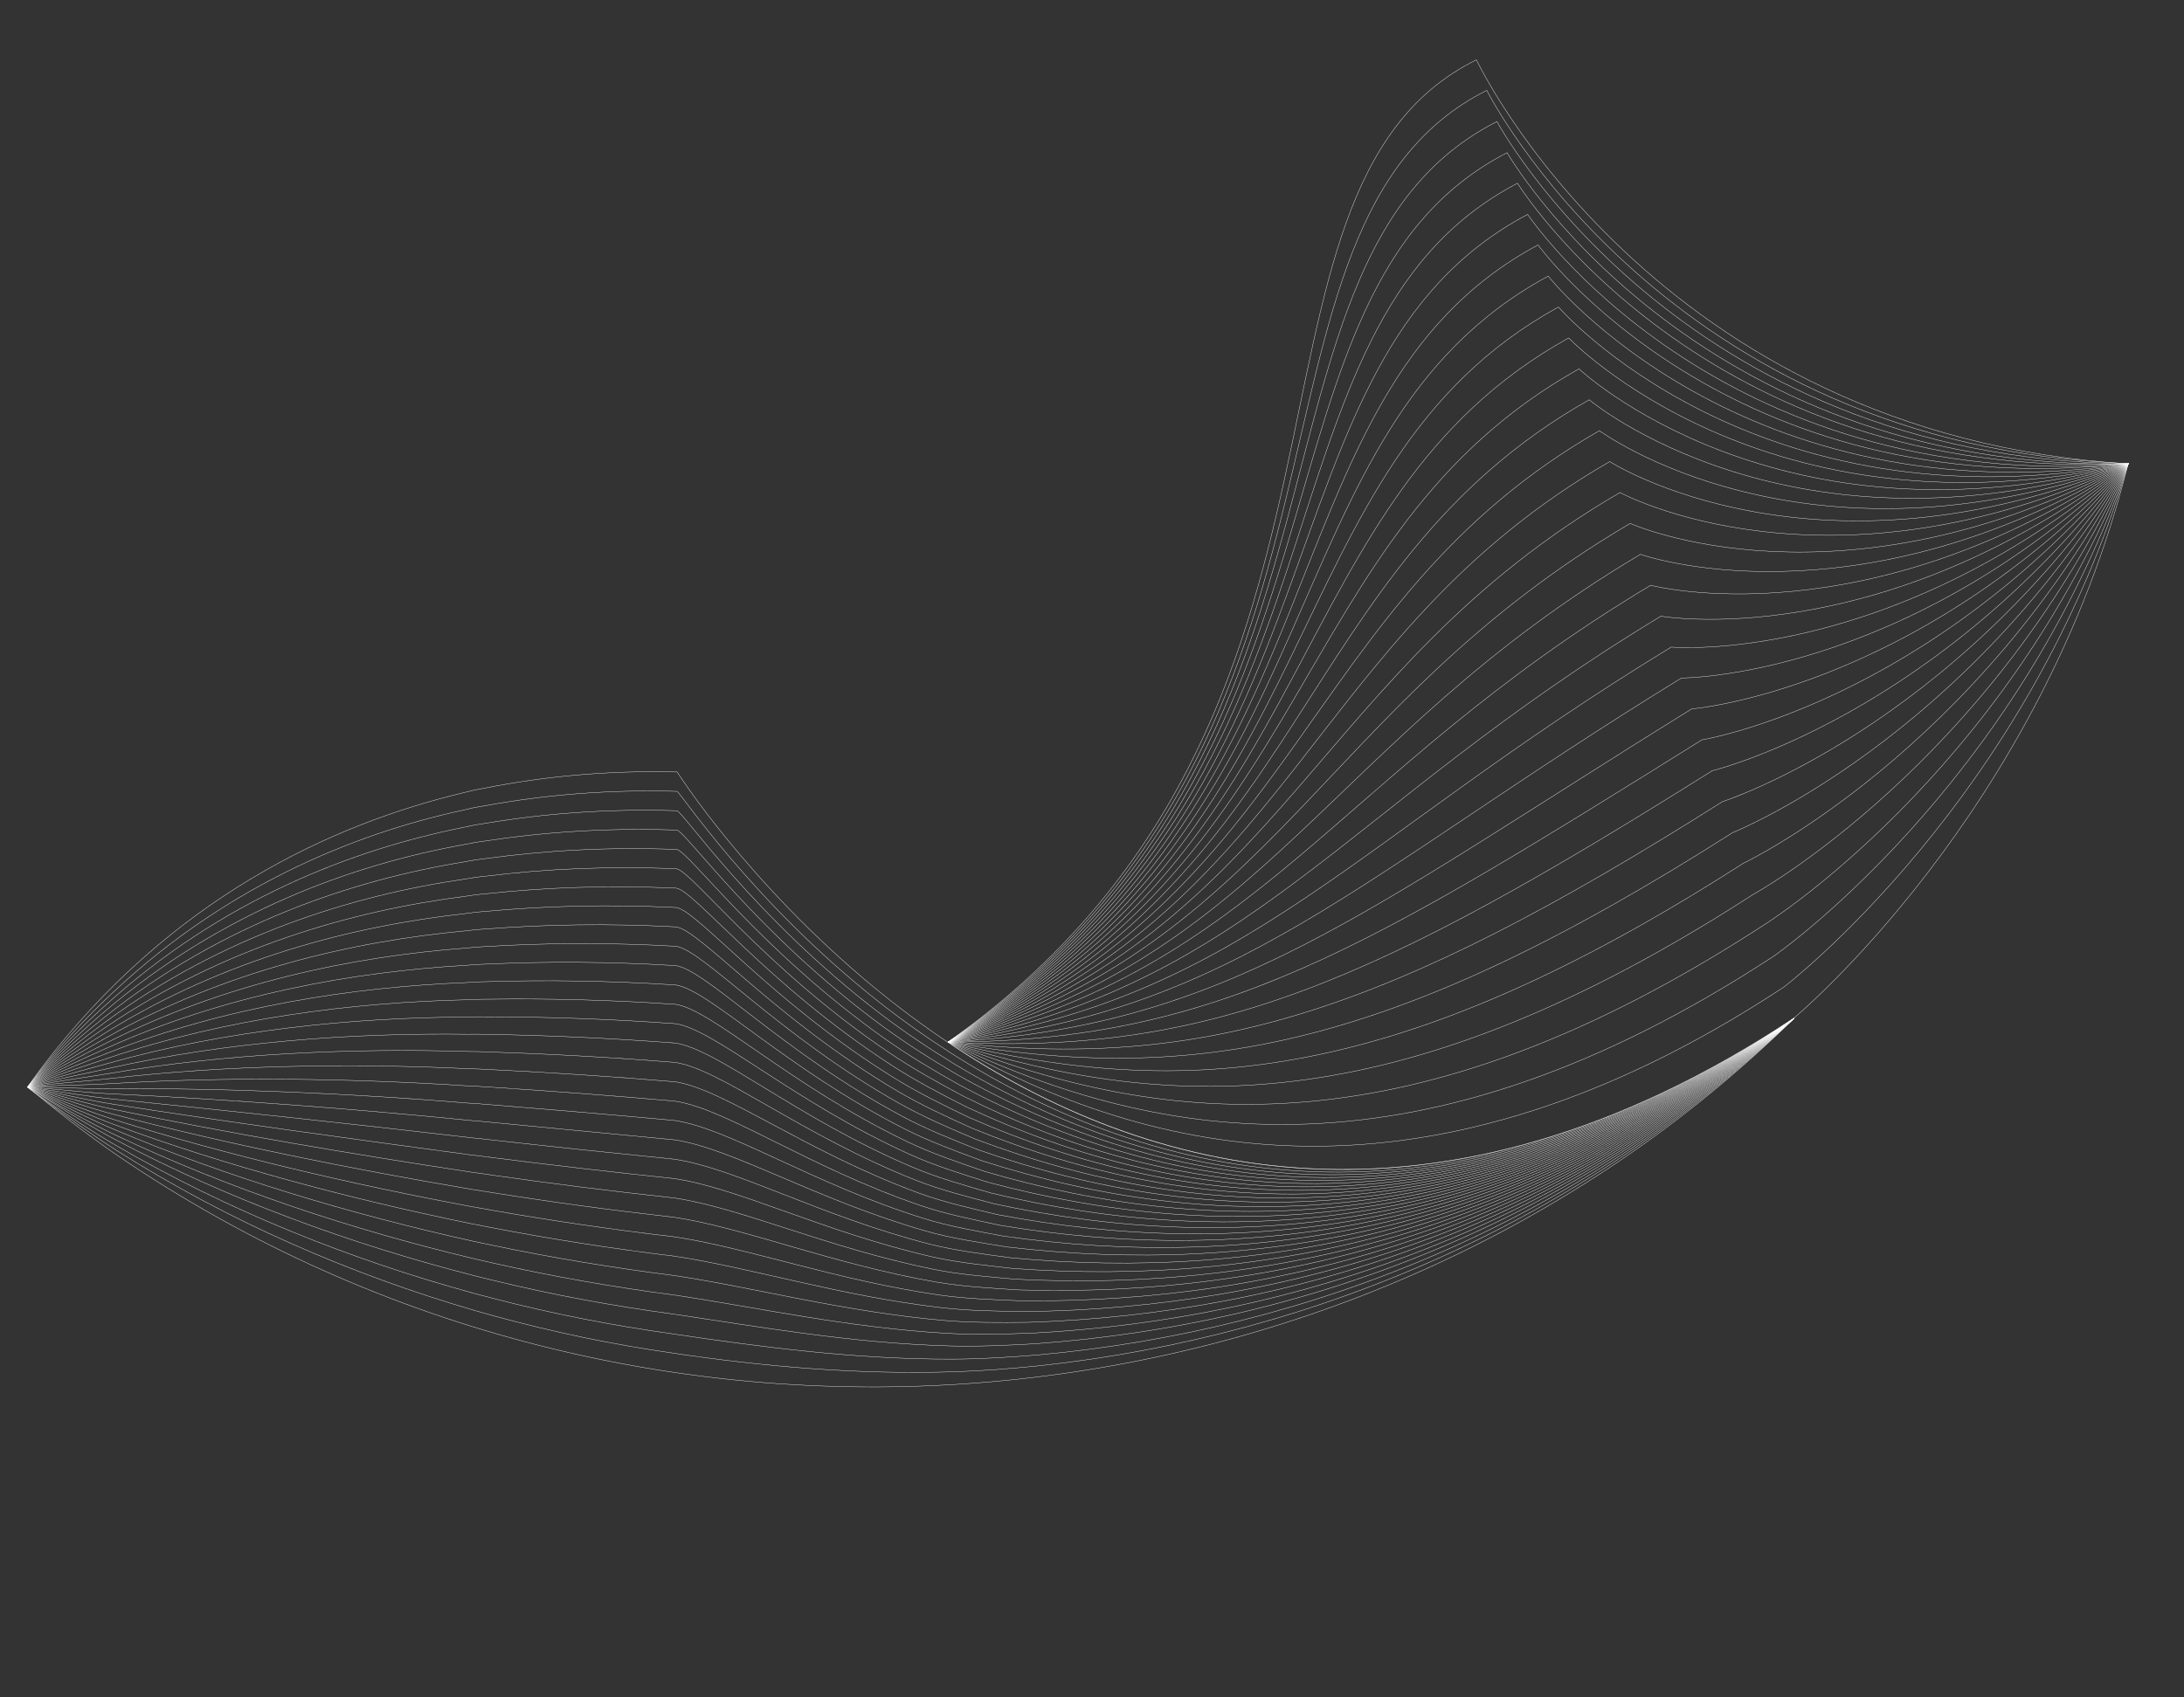 <svg width="3220" height="2503" viewBox="0 0 3220 2503" fill="none" xmlns="http://www.w3.org/2000/svg">
<rect x="0" y="0" width="3220" height="2503" fill="#333333" stroke="none"/>
<path d="M3137.93 683.991C2436.72 641.401 2176.78 88.216 2176.78 88.216C1783.55 282.257 2075.15 1059.6 1397.71 1536.76" stroke="white" stroke-width="0.5" stroke-miterlimit="10" stroke-linecap="round"/>
<path d="M1397.71 1536.76C2062.66 1081.02 1794.41 332.474 2192.09 133.259C2192.09 133.259 2455.32 658.984 3138.08 683.541" stroke="white" stroke-width="0.5" stroke-miterlimit="10" stroke-linecap="round"/>
<path d="M1397.71 1536.76C2050.01 1102.78 1805.01 383.426 2207.07 179.216C2207.07 179.216 2473.69 677.262 3137.98 683.844" stroke="white" stroke-width="0.5" stroke-miterlimit="10" stroke-linecap="round"/>
<path d="M1397.71 1536.76C2037.4 1124.57 1815.62 434.371 2222.05 225.17C2222.05 225.17 2492.06 695.548 3137.86 684.179" stroke="white" stroke-width="0.5" stroke-miterlimit="10" stroke-linecap="round"/>
<path d="M1397.71 1536.76C2024.9 1145.98 1826.49 484.593 2237.36 270.212C2237.36 270.212 2510.69 713.123 3138.03 683.681" stroke="white" stroke-width="0.5" stroke-miterlimit="10" stroke-linecap="round"/>
<path d="M1397.71 1536.76C2012.28 1167.76 1837.1 535.533 2252.33 316.165C2252.33 316.165 2529.05 731.414 3137.91 684.03" stroke="white" stroke-width="0.5" stroke-miterlimit="10" stroke-linecap="round"/>
<path d="M1397.71 1536.76C1999.77 1189.19 1847.95 585.777 2267.63 361.207C2267.63 361.207 2547.66 748.963 3138.1 683.483" stroke="white" stroke-width="0.5" stroke-miterlimit="10" stroke-linecap="round"/>
<path d="M1397.71 1536.76C1987.15 1210.98 1858.55 636.739 2282.61 407.204C2282.61 407.204 2566.02 767.298 3137.96 683.885" stroke="white" stroke-width="0.5" stroke-miterlimit="10" stroke-linecap="round"/>
<path d="M1397.71 1536.76C1974.57 1232.61 1869.26 687.38 2297.72 452.79C2297.72 452.79 2584.49 785.304 3137.96 683.885" stroke="white" stroke-width="0.5" stroke-miterlimit="10" stroke-linecap="round"/>
<path d="M1397.71 1536.76C1962.01 1254.25 1879.97 738.035 2312.83 498.374C2312.83 498.374 2602.96 803.292 3137.96 683.885" stroke="white" stroke-width="0.5" stroke-miterlimit="10" stroke-linecap="round"/>
<path d="M1397.71 1536.76C1949.41 1275.88 1890.69 788.706 2327.94 543.976C2327.94 543.976 2621.42 821.306 3137.96 683.885" stroke="white" stroke-width="0.5" stroke-miterlimit="10" stroke-linecap="round"/>
<path d="M1397.71 1536.76C1936.84 1297.52 1901.4 839.359 2343.05 589.56C2343.05 589.56 2639.89 839.292 3137.96 683.885" stroke="white" stroke-width="0.5" stroke-miterlimit="10" stroke-linecap="round"/>
<path d="M1397.71 1536.76C1924.27 1319.16 1912.11 890.014 2358.16 635.144C2358.16 635.144 2658.36 857.297 3137.96 683.885" stroke="white" stroke-width="0.5" stroke-miterlimit="10" stroke-linecap="round"/>
<path d="M1397.71 1536.76C1911.7 1340.79 1922.82 940.659 2373.28 680.734C2373.28 680.734 2676.83 875.307 3137.96 683.885" stroke="white" stroke-width="0.5" stroke-miterlimit="10" stroke-linecap="round"/>
<path d="M1397.71 1536.76C1899.12 1362.42 1933.52 991.313 2388.4 726.322C2388.4 726.322 2695.31 893.297 3137.96 683.885" stroke="white" stroke-width="0.5" stroke-miterlimit="10" stroke-linecap="round"/>
<path d="M1397.71 1536.76C1886.55 1384.06 1944.25 1041.98 2403.49 771.916C2403.49 771.916 2713.75 911.304 3137.96 683.885" stroke="white" stroke-width="0.5" stroke-miterlimit="10" stroke-linecap="round"/>
<path d="M1397.71 1536.76C1873.98 1405.7 1954.95 1092.64 2418.61 817.503C2418.61 817.503 2732.23 929.294 3137.96 683.885" stroke="white" stroke-width="0.5" stroke-miterlimit="10" stroke-linecap="round"/>
<path d="M1397.71 1536.76C1861.41 1427.33 1965.66 1143.28 2433.73 863.095C2433.73 863.095 2750.71 947.305 3137.96 683.885" stroke="white" stroke-width="0.5" stroke-miterlimit="10" stroke-linecap="round"/>
<path d="M1397.71 1536.76C1848.82 1448.96 1976.37 1193.94 2448.83 908.676C2448.83 908.676 2769.17 965.306 3137.96 683.885" stroke="white" stroke-width="0.5" stroke-miterlimit="10" stroke-linecap="round"/>
<path d="M1397.71 1536.76C1836.24 1470.6 1987.07 1244.6 2463.94 954.275C2463.94 954.275 2787.65 983.308 3137.96 683.885" stroke="white" stroke-width="0.5" stroke-miterlimit="10" stroke-linecap="round"/>
<path d="M1397.71 1536.76C1823.67 1492.24 1997.79 1295.27 2479.06 999.862C2479.06 999.862 2806.12 1001.31 3137.96 683.885" stroke="white" stroke-width="0.5" stroke-miterlimit="10" stroke-linecap="round"/>
<path d="M1397.71 1536.76C1811.1 1513.87 2008.5 1345.93 2494.16 1045.44C2494.16 1045.44 2824.57 1019.29 3137.96 683.885" stroke="white" stroke-width="0.5" stroke-miterlimit="10" stroke-linecap="round"/>
<path d="M1397.71 1536.76C1798.52 1535.51 2019.21 1396.58 2509.27 1091.04C2509.27 1091.04 2843.04 1037.3 3137.96 683.885" stroke="white" stroke-width="0.5" stroke-miterlimit="10" stroke-linecap="round"/>
<path d="M1397.71 1536.76C1785.95 1557.15 2029.92 1447.23 2524.39 1136.62C2524.39 1136.62 2861.52 1055.31 3137.96 683.885" stroke="white" stroke-width="0.5" stroke-miterlimit="10" stroke-linecap="round"/>
<path d="M1397.71 1536.76C1773.38 1578.78 2040.62 1497.89 2539.49 1182.21C2539.49 1182.21 2879.98 1073.31 3137.96 683.885" stroke="white" stroke-width="0.5" stroke-miterlimit="10" stroke-linecap="round"/>
<path d="M1397.71 1536.76C1760.81 1600.42 2051.35 1548.55 2554.61 1227.8C2554.61 1227.8 2898.46 1091.31 3137.96 683.885" stroke="white" stroke-width="0.5" stroke-miterlimit="10" stroke-linecap="round"/>
<path d="M1397.71 1536.76C1748.23 1622.05 2062.05 1599.2 2569.72 1273.4C2569.72 1273.4 2916.92 1109.3 3137.96 683.885" stroke="white" stroke-width="0.5" stroke-miterlimit="10" stroke-linecap="round"/>
<path d="M1397.71 1536.76C1735.64 1643.68 2072.75 1649.85 2584.83 1318.98C2584.83 1318.98 2935.38 1127.3 3137.96 683.885" stroke="white" stroke-width="0.5" stroke-miterlimit="10" stroke-linecap="round"/>
<path d="M1397.75 1536.62C1723.12 1665.18 2083.51 1700.38 2599.97 1364.49C2599.97 1364.49 2953.87 1145.25 3137.96 683.885" stroke="white" stroke-width="0.5" stroke-miterlimit="10" stroke-linecap="round"/>
<path d="M1397.74 1536.67C1710.53 1686.85 2094.2 1751.08 2615.07 1410.11C2615.07 1410.11 2972.34 1163.28 3137.96 683.885" stroke="white" stroke-width="0.5" stroke-miterlimit="10" stroke-linecap="round"/>
<path d="M1397.75 1536.64C1697.92 1708.43 2104.81 1801.66 2630.03 1455.62C2630.03 1455.62 2990.62 1181.21 3137.78 683.823" stroke="white" stroke-width="0.5" stroke-miterlimit="10" stroke-linecap="round"/>
<path d="M1397.71 1536.74C1685.29 1730.17 2115.45 1852.4 2645.03 1501.24C2645.03 1501.24 3008.95 1199.19 3137.67 683.786" stroke="white" stroke-width="0.5" stroke-miterlimit="10" stroke-linecap="round"/>
<path d="M40.664 1602.98C83.184 1637.87 126.719 1672 173.058 1703.94C950.115 2233.9 2001.73 2131.94 2645.01 1501.85" stroke="white" stroke-width="0.5" stroke-miterlimit="10" stroke-linecap="round"/>
<path d="M2645.01 1501.85C2335.38 1799.82 1941.75 1969.64 1534.04 2013.89C1492.09 2018.23 1450.05 2021.58 1407.93 2022.93C1266.98 2027.51 1127.32 2015.51 992.362 1995.5C903.397 1982.72 815.238 1964.52 728.521 1940.65C723.408 1939.24 718.307 1937.81 713.199 1936.39C708.534 1935.09 703.895 1933.75 699.224 1932.41C516.281 1878.93 337.153 1801.21 172.253 1696.74C134.91 1673.08 99.668 1647.67 65.157 1621.96C56.909 1615.77 48.7 1609.58 40.546 1603.33" stroke="white" stroke-width="0.5" stroke-miterlimit="10" stroke-linecap="round"/>
<path d="M2645.01 1501.85C2328.02 1801.69 1933.12 1961.85 1529.41 1998.22C1487.59 2001.56 1445.75 2004.22 1403.94 2004.33C1261.35 2004.7 1122.94 1986.54 992.471 1967.19C903.022 1954.75 814.641 1937.47 727.932 1914.98C722.808 1913.67 717.7 1912.31 712.565 1910.97C707.893 1909.74 703.232 1908.53 698.555 1907.26C516.149 1857.41 336.237 1785.2 171.461 1689.45C134.224 1667.81 99.172 1644.35 64.9 1620.71C56.677 1615.04 48.565 1609.32 40.453 1603.61" stroke="white" stroke-width="0.5" stroke-miterlimit="10" stroke-linecap="round"/>
<path d="M2645.01 1501.85C2320.79 1803.17 1924.75 1953.39 1525.06 1981.71C1483.37 1984.05 1441.73 1985.98 1400.25 1984.85C1255.99 1980.9 1118.89 1956.6 992.926 1937.9C902.995 1925.8 814.421 1909.42 727.697 1888.28C722.545 1887.05 717.432 1885.76 712.286 1884.51C707.602 1883.37 702.93 1882.24 698.247 1881.04C516.504 1834.53 335.774 1768.17 171.038 1681.12C133.921 1661.52 99.068 1639.98 64.987 1618.43C56.817 1613.27 48.768 1608.07 40.708 1602.85" stroke="white" stroke-width="0.5" stroke-miterlimit="10" stroke-linecap="round"/>
<path d="M2645.01 1501.85C2313.39 1805.05 1916.13 1945.62 1520.41 1966.07C1478.85 1967.42 1437.39 1968.6 1396.24 1966.28C1250.21 1958.02 1114.48 1927.66 993.007 1909.64C902.607 1897.88 813.845 1882.21 727.079 1862.67C721.92 1861.51 716.796 1860.31 711.621 1859.15C706.91 1858.08 702.243 1857.05 697.548 1855.94C516.47 1812.74 334.979 1752.25 170.228 1673.89C133.257 1656.31 98.604 1636.67 64.707 1617.25C56.584 1612.6 48.593 1607.88 40.597 1603.18" stroke="white" stroke-width="0.5" stroke-miterlimit="10" stroke-linecap="round"/>
<path d="M2645.01 1501.85C2306.09 1806.76 1907.59 1937.56 1515.9 1950.06C1474.48 1950.41 1433.17 1950.83 1392.39 1947.32C1244.55 1934.62 1110.23 1898.29 993.272 1880.93C902.391 1869.51 813.427 1854.71 726.643 1836.58C721.457 1835.5 716.343 1834.38 711.141 1833.3C706.418 1832.32 701.74 1831.38 697.039 1830.34C516.654 1790.42 334.462 1735.82 169.608 1666.14C132.798 1650.58 98.324 1632.87 64.604 1615.54C56.544 1611.41 48.607 1607.19 40.664 1602.98" stroke="white" stroke-width="0.5" stroke-miterlimit="10" stroke-linecap="round"/>
<path d="M2645.01 1501.85C2298.75 1808.53 1899.04 1929.59 1511.33 1934.18C1470.02 1933.54 1428.88 1933.13 1388.46 1928.49C1238.75 1911.29 1105.92 1869.07 993.45 1852.38C902.081 1841.31 812.896 1827.38 726.126 1810.67C720.934 1809.66 715.792 1808.62 710.589 1807.65C705.86 1806.75 701.181 1805.92 696.453 1804.96C516.767 1768.3 333.964 1719.63 168.894 1658.63C132.25 1645.08 97.954 1629.29 64.416 1614.08C56.409 1610.45 48.535 1606.75 40.645 1603.04" stroke="white" stroke-width="0.5" stroke-miterlimit="10" stroke-linecap="round"/>
<path d="M2645.01 1501.85C2291.41 1810.33 1890.45 1921.67 1506.76 1918.34C1465.59 1916.69 1424.58 1915.47 1384.54 1909.72C1232.93 1887.93 1101.6 1839.9 993.635 1823.88C901.783 1813.14 812.389 1800.09 725.624 1784.79C720.42 1783.88 715.272 1782.9 710.041 1782.01C705.301 1781.2 700.61 1780.46 695.876 1779.57C516.897 1746.16 333.562 1703.4 168.201 1651.1C131.757 1639.57 97.6 1625.7 64.241 1612.59C56.281 1609.47 48.482 1606.25 40.633 1603.07" stroke="white" stroke-width="0.5" stroke-miterlimit="10" stroke-linecap="round"/>
<path d="M2645.01 1501.85C2284.11 1812 1881.96 1913.57 1502.27 1902.28C1461.21 1899.63 1420.37 1897.54 1380.69 1890.7C1227.15 1864.25 1097.38 1810.48 993.907 1795.13C901.57 1784.74 811.969 1772.58 725.194 1758.67C719.963 1757.83 714.826 1756.94 709.566 1756.13C704.798 1755.4 700.113 1754.75 695.351 1753.95C517.09 1723.76 333.327 1686.89 167.568 1643.33C131.347 1633.81 97.33 1621.88 64.143 1610.86C56.236 1608.24 48.485 1605.54 40.705 1602.86" stroke="white" stroke-width="0.5" stroke-miterlimit="10" stroke-linecap="round"/>
<path d="M2645.01 1501.85C2276.75 1813.81 1873.38 1905.65 1497.69 1886.46C1456.76 1882.83 1416.06 1879.83 1376.76 1871.94C1221.28 1840.72 1093.06 1781.33 994.087 1766.64C901.267 1756.58 811.441 1745.31 724.681 1732.82C719.443 1732.06 714.278 1731.25 709.008 1730.53C704.228 1729.89 699.531 1729.32 694.763 1728.59C517.242 1701.6 333.092 1670.62 166.864 1635.83C130.887 1628.32 97.005 1618.32 63.951 1609.42C56.108 1607.31 48.415 1605.09 40.682 1602.93" stroke="white" stroke-width="0.5" stroke-miterlimit="10" stroke-linecap="round"/>
<path d="M2645.01 1501.85C2269.42 1815.57 1864.82 1897.67 1493.12 1870.57C1452.32 1865.93 1411.76 1862.01 1372.84 1853.11C1215.4 1817.05 1088.73 1752.1 994.271 1738.08C900.968 1728.35 810.926 1717.98 724.158 1706.87C718.909 1706.2 713.738 1705.46 708.45 1704.84C703.659 1704.29 698.951 1703.81 694.171 1703.17C517.395 1679.36 332.943 1654.21 166.162 1628.28C130.441 1622.73 96.67 1614.69 63.782 1607.9C55.992 1606.29 48.362 1604.59 40.682 1602.93" stroke="white" stroke-width="0.5" stroke-miterlimit="10" stroke-linecap="round"/>
<path d="M2645.01 1501.85C2262.09 1817.33 1856.26 1889.69 1488.58 1854.68C1447.9 1849.05 1407.48 1844.19 1368.93 1834.27C1209.54 1793.27 1084.44 1722.87 994.468 1709.52C900.678 1700.14 810.429 1690.65 723.665 1680.95C718.388 1680.36 713.228 1679.7 707.912 1679.16C703.115 1678.68 698.412 1678.3 693.604 1677.74C517.565 1657.09 332.894 1637.7 165.485 1620.7C130.025 1617.1 96.372 1611.05 63.618 1606.37C55.897 1605.27 48.298 1604.07 40.682 1602.93" stroke="white" stroke-width="0.5" stroke-miterlimit="10" stroke-linecap="round"/>
<path d="M2645.01 1501.85C2254.76 1819.12 1847.71 1881.77 1484.02 1838.81C1443.49 1832.18 1403.21 1826.35 1365.03 1815.45C1203.72 1769.42 1080.15 1693.66 994.68 1680.97C900.408 1671.92 809.923 1663.35 723.175 1655.02C717.887 1654.52 712.71 1653.9 707.377 1653.48C702.552 1653.08 697.854 1652.79 693.035 1652.32C517.743 1634.8 332.907 1621.12 164.798 1613.15C129.622 1611.49 96.075 1607.41 63.448 1604.86C55.781 1604.25 48.251 1603.56 40.682 1602.93" stroke="white" stroke-width="0.5" stroke-miterlimit="10" stroke-linecap="round"/>
<path d="M2645.01 1501.85C2247.41 1820.87 1839.15 1873.79 1479.46 1822.91C1439.03 1815.29 1398.91 1808.46 1361.1 1796.62C1197.87 1745.48 1075.84 1664.44 994.861 1652.42C900.107 1643.71 809.402 1636.06 722.665 1629.11C717.349 1628.69 712.182 1628.16 706.821 1627.81C701.985 1627.5 697.275 1627.3 692.45 1626.9C517.928 1612.5 332.927 1604.42 164.1 1605.58C129.218 1605.83 95.761 1603.77 63.279 1603.35C55.675 1603.26 48.198 1603.06 40.682 1602.93" stroke="white" stroke-width="0.5" stroke-miterlimit="10" stroke-linecap="round"/>
<path d="M2645.01 1501.85C2240.08 1822.64 1830.61 1865.82 1474.91 1807.04C1434.62 1798.43 1394.67 1790.57 1357.21 1777.8C1192.1 1721.45 1071.57 1635.22 995.086 1623.86C899.846 1615.51 808.928 1608.76 722.191 1603.18C716.869 1602.83 711.691 1602.38 706.297 1602.13C701.454 1601.89 696.728 1601.8 691.875 1601.48C518.119 1590.16 332.993 1587.62 163.412 1598.04C128.83 1600.17 95.469 1600.11 63.109 1601.84C55.58 1602.23 48.134 1602.54 40.682 1602.93" stroke="white" stroke-width="0.5" stroke-miterlimit="10" stroke-linecap="round"/>
<path d="M2645.01 1501.85C2232.75 1824.41 1822.02 1857.86 1470.34 1791.15C1430.17 1781.53 1390.39 1772.67 1353.28 1758.96C1186.31 1697.32 1067.23 1605.99 995.254 1595.31C899.547 1587.29 808.374 1581.45 721.661 1577.26C716.328 1577 711.127 1576.61 705.738 1576.46C700.884 1576.31 696.168 1576.3 691.287 1576.06C518.28 1567.79 333.026 1570.68 162.716 1590.47C128.429 1594.45 95.167 1596.44 62.946 1600.31C55.469 1601.2 48.087 1602.03 40.682 1602.93" stroke="white" stroke-width="0.5" stroke-miterlimit="10" stroke-linecap="round"/>
<path d="M2645.01 1501.85C2225.42 1826.18 1813.47 1849.89 1465.78 1775.26C1425.75 1764.65 1386.14 1754.73 1349.37 1740.14C1180.59 1673.13 1062.93 1576.77 995.457 1566.75C899.268 1559.07 807.875 1554.15 721.178 1551.32C715.816 1551.14 710.627 1550.84 705.209 1550.77C700.344 1550.71 695.616 1550.78 690.724 1550.63C518.493 1545.41 333.074 1553.62 162.035 1582.91C128.026 1588.73 94.881 1592.77 62.776 1598.79C55.37 1600.19 48.034 1601.53 40.682 1602.93" stroke="white" stroke-width="0.5" stroke-miterlimit="10" stroke-linecap="round"/>
<path d="M2645.01 1501.85C2218.08 1827.95 1804.91 1841.93 1461.22 1759.39C1421.32 1747.8 1381.89 1736.81 1345.46 1721.32C1174.93 1648.86 1058.64 1547.56 995.653 1538.22C898.975 1530.88 807.363 1526.89 720.664 1525.42C715.291 1525.33 710.096 1525.1 704.65 1525.12C699.757 1525.13 695.04 1525.28 690.136 1525.22C518.652 1523.02 333.042 1536.47 161.331 1575.35C127.612 1582.99 94.579 1589.09 62.607 1597.28C55.253 1599.17 47.971 1601.01 40.682 1602.93" stroke="white" stroke-width="0.5" stroke-miterlimit="10" stroke-linecap="round"/>
<path d="M2645.01 1501.85C2210.74 1829.73 1796.35 1833.99 1456.66 1743.51C1416.87 1730.9 1377.64 1718.84 1341.55 1702.49C1169.31 1624.5 1054.34 1518.33 995.854 1509.65C898.695 1502.65 806.858 1499.59 720.18 1499.48C714.796 1499.48 709.578 1499.31 704.121 1499.41C699.216 1499.52 694.488 1499.76 689.573 1499.79C518.865 1500.57 332.976 1519.2 160.65 1567.79C127.209 1577.21 94.282 1585.39 62.438 1595.77C55.158 1598.14 47.918 1600.52 40.682 1602.93" stroke="white" stroke-width="0.5" stroke-miterlimit="10" stroke-linecap="round"/>
<path d="M2645.01 1501.85C2203.4 1831.49 1787.79 1826.01 1452.1 1727.61C1412.45 1714.02 1373.42 1700.86 1337.63 1683.66C1163.73 1600.07 1050.03 1489.11 996.046 1481.09C898.399 1474.44 806.341 1472.3 719.662 1473.55C714.25 1473.63 709.042 1473.54 703.568 1473.75C698.658 1473.93 693.918 1474.25 688.991 1474.37C519.024 1478.13 332.813 1501.85 159.952 1560.22C126.757 1571.42 93.958 1581.67 62.274 1594.24C55.053 1597.1 47.876 1599.99 40.682 1602.93" stroke="white" stroke-width="0.5" stroke-miterlimit="10" stroke-linecap="round"/>
<path d="M2645.01 1501.85C2196.07 1833.28 1779.24 1818.04 1447.54 1711.74C1408.01 1697.13 1369.2 1682.89 1333.72 1664.83C1158.24 1575.58 1045.73 1459.89 996.245 1452.54C898.116 1446.23 805.849 1445.03 719.175 1447.63C713.751 1447.8 708.538 1447.78 703.036 1448.07C698.114 1448.34 693.362 1448.75 688.424 1448.96C519.211 1455.66 332.577 1484.43 159.265 1552.67C126.299 1565.65 93.639 1577.99 62.105 1592.73C54.937 1596.08 47.823 1599.49 40.682 1602.93" stroke="white" stroke-width="0.5" stroke-miterlimit="10" stroke-linecap="round"/>
<path d="M2645.01 1501.85C2188.73 1835.05 1770.66 1810.1 1442.98 1695.87C1403.58 1680.28 1365.01 1664.92 1329.81 1646.02C1152.81 1551.03 1041.43 1430.67 996.447 1423.99C897.835 1418.01 805.337 1417.76 718.668 1421.71C713.232 1421.97 707.997 1422.02 702.483 1422.39C697.533 1422.74 692.792 1423.24 687.842 1423.53C519.388 1433.17 332.238 1466.94 158.585 1545.1C125.852 1559.84 93.331 1574.27 61.935 1591.21C54.826 1595.05 47.754 1598.99 40.682 1602.93" stroke="white" stroke-width="0.5" stroke-miterlimit="10" stroke-linecap="round"/>
<path d="M2645.01 1501.85C2181.39 1836.81 1762.12 1802.12 1438.43 1679.98C1399.17 1663.39 1360.82 1646.9 1325.9 1627.2C1147.44 1526.43 1037.13 1401.46 996.643 1395.45C897.544 1389.82 804.843 1390.5 718.178 1395.79C712.715 1396.13 707.489 1396.26 701.948 1396.72C696.987 1397.16 692.251 1397.74 687.257 1398.11C519.534 1410.65 331.802 1449.4 157.881 1537.55C125.344 1554.05 92.979 1570.58 61.766 1589.7C54.709 1594.03 47.707 1598.47 40.682 1602.93" stroke="white" stroke-width="0.5" stroke-miterlimit="10" stroke-linecap="round"/>
<path d="M2645.01 1501.85C2174.06 1838.58 1753.57 1794.16 1433.86 1664.1C1394.72 1646.51 1356.65 1628.9 1321.99 1608.36C1142.13 1501.77 1032.83 1372.24 996.842 1366.89C897.262 1361.59 804.33 1363.23 717.687 1369.87C712.218 1370.28 706.981 1370.5 701.406 1371.06C696.439 1371.56 691.691 1372.24 686.686 1372.7C519.701 1388.12 331.295 1431.86 157.199 1529.99C124.847 1548.22 92.638 1566.86 61.596 1588.19C54.598 1593 47.654 1597.98 40.682 1602.93" stroke="white" stroke-width="0.5" stroke-miterlimit="10" stroke-linecap="round"/>
<path d="M2645.01 1501.85C2166.73 1840.34 1745.01 1786.18 1429.32 1648.19C1390.3 1629.62 1352.48 1610.88 1318.07 1589.51C1136.89 1477.02 1028.53 1342.99 997.032 1338.31C896.97 1333.35 803.819 1335.96 717.169 1343.93C711.688 1344.43 706.435 1344.69 700.86 1345.36C695.881 1345.96 691.122 1346.72 686.105 1347.27C519.825 1365.56 330.677 1414.26 156.5 1522.42C124.312 1542.41 92.291 1563.15 61.432 1586.66C54.476 1591.94 47.59 1597.46 40.682 1602.93" stroke="white" stroke-width="0.5" stroke-miterlimit="10" stroke-linecap="round"/>
<path d="M2645.01 1501.85C2159.39 1842.13 1736.45 1778.25 1424.75 1632.33C1385.86 1612.75 1348.33 1592.89 1314.15 1570.71C1131.72 1452.3 1024.23 1313.8 997.227 1309.78C896.677 1305.17 803.316 1308.72 716.677 1318.02C711.168 1318.6 705.925 1318.95 700.321 1319.7C695.315 1320.38 690.567 1321.22 685.538 1321.85C519.972 1342.99 329.998 1396.68 155.815 1514.87C123.789 1536.61 91.939 1559.45 61.263 1585.14C54.359 1590.93 47.543 1596.94 40.682 1602.93" stroke="white" stroke-width="0.5" stroke-miterlimit="10" stroke-linecap="round"/>
<path d="M2645.01 1501.85C2152.04 1843.89 1727.88 1770.28 1420.19 1616.45C1381.43 1595.88 1344.18 1574.87 1310.24 1551.88C1126.62 1427.5 1019.91 1284.56 997.421 1281.21C896.388 1276.94 802.812 1281.45 716.16 1292.09C710.64 1292.76 705.391 1293.17 699.759 1294.01C694.741 1294.78 689.987 1295.69 684.941 1296.43C520.073 1320.4 329.212 1379.1 155.118 1507.3C123.237 1530.78 91.582 1555.72 61.094 1583.63C54.249 1589.9 47.49 1596.45 40.682 1602.93" stroke="white" stroke-width="0.5" stroke-miterlimit="10" stroke-linecap="round"/>
<path d="M2645.01 1501.85C2144.71 1845.66 1719.33 1762.31 1415.63 1600.57C1377.01 1579 1340.05 1556.87 1306.33 1533.05C1121.6 1402.65 1015.62 1255.34 997.62 1252.67C896.116 1248.75 802.353 1254.36 715.673 1266.17C710.135 1266.94 704.87 1267.4 699.221 1268.34C694.197 1269.18 689.432 1270.18 684.374 1271.01C520.194 1297.8 328.381 1361.53 154.431 1499.75C122.675 1524.99 91.208 1552.03 60.925 1582.12C54.116 1588.87 47.426 1595.93 40.682 1602.93" stroke="white" stroke-width="0.5" stroke-miterlimit="10" stroke-linecap="round"/>
<path d="M2645.01 1501.85C2137.39 1847.42 1710.77 1754.34 1411.07 1584.67C1372.56 1562.11 1335.93 1538.83 1302.41 1514.22C1116.63 1377.8 1011.32 1226.13 997.818 1224.11C895.832 1220.52 801.85 1227.05 715.164 1240.24C709.615 1241.1 704.344 1241.64 698.668 1242.66C693.615 1243.58 688.844 1244.65 683.787 1245.59C520.246 1275.06 327.489 1343.98 153.737 1492.17C122.088 1519.16 90.849 1548.3 60.761 1580.59C54.004 1587.84 47.379 1595.42 40.682 1602.93" stroke="white" stroke-width="0.5" stroke-miterlimit="10" stroke-linecap="round"/>
<path d="M2645.01 1501.85C2130.05 1849.2 1702.22 1746.38 1406.51 1568.8C1368.14 1545.25 1331.82 1520.83 1298.5 1495.4C1111.75 1352.92 1007.02 1196.91 998.015 1195.57C895.548 1192.32 801.345 1199.77 714.675 1214.32C709.103 1215.25 703.826 1215.86 698.149 1216.99C693.091 1217.99 688.303 1219.16 683.223 1220.17C520.407 1252.72 326.537 1326.44 153.051 1484.62C121.504 1513.37 90.475 1544.62 60.591 1579.08C53.877 1586.8 47.326 1594.92 40.682 1602.93" stroke="white" stroke-width="0.5" stroke-miterlimit="10" stroke-linecap="round"/>
<path d="M2645.01 1501.85C2122.71 1850.98 1693.64 1738.43 1401.96 1552.92C1363.7 1528.36 1327.73 1502.81 1294.6 1476.57C1106.92 1328 1002.73 1167.68 998.223 1167C895.268 1164.1 800.851 1172.45 714.189 1188.4C708.606 1189.41 703.323 1190.09 697.618 1191.31C692.549 1192.39 687.754 1193.64 682.657 1194.75C520.441 1229.88 325.555 1308.94 152.365 1477.07C120.915 1507.6 90.064 1540.89 60.422 1577.56C53.744 1585.78 47.263 1594.4 40.682 1602.93" stroke="white" stroke-width="0.5" stroke-miterlimit="10" stroke-linecap="round"/>
<path d="M2645.01 1501.85C2115.37 1852.73 1685.1 1730.47 1397.41 1537.02C1359.28 1511.48 1323.68 1484.74 1290.69 1457.75C1102.4 1302.82 998.419 1138.46 998.419 1138.46C894.982 1135.89 800.346 1145.17 713.684 1162.47C708.089 1163.58 702.795 1164.35 697.062 1165.64C691.981 1166.81 687.192 1168.16 682.072 1169.33C491.431 1215.04 252.191 1323.2 60.252 1576.05C53.627 1584.77 47.21 1593.9 40.682 1602.93" stroke="white" stroke-width="0.5" stroke-miterlimit="10" stroke-linecap="round"/>
</svg>
